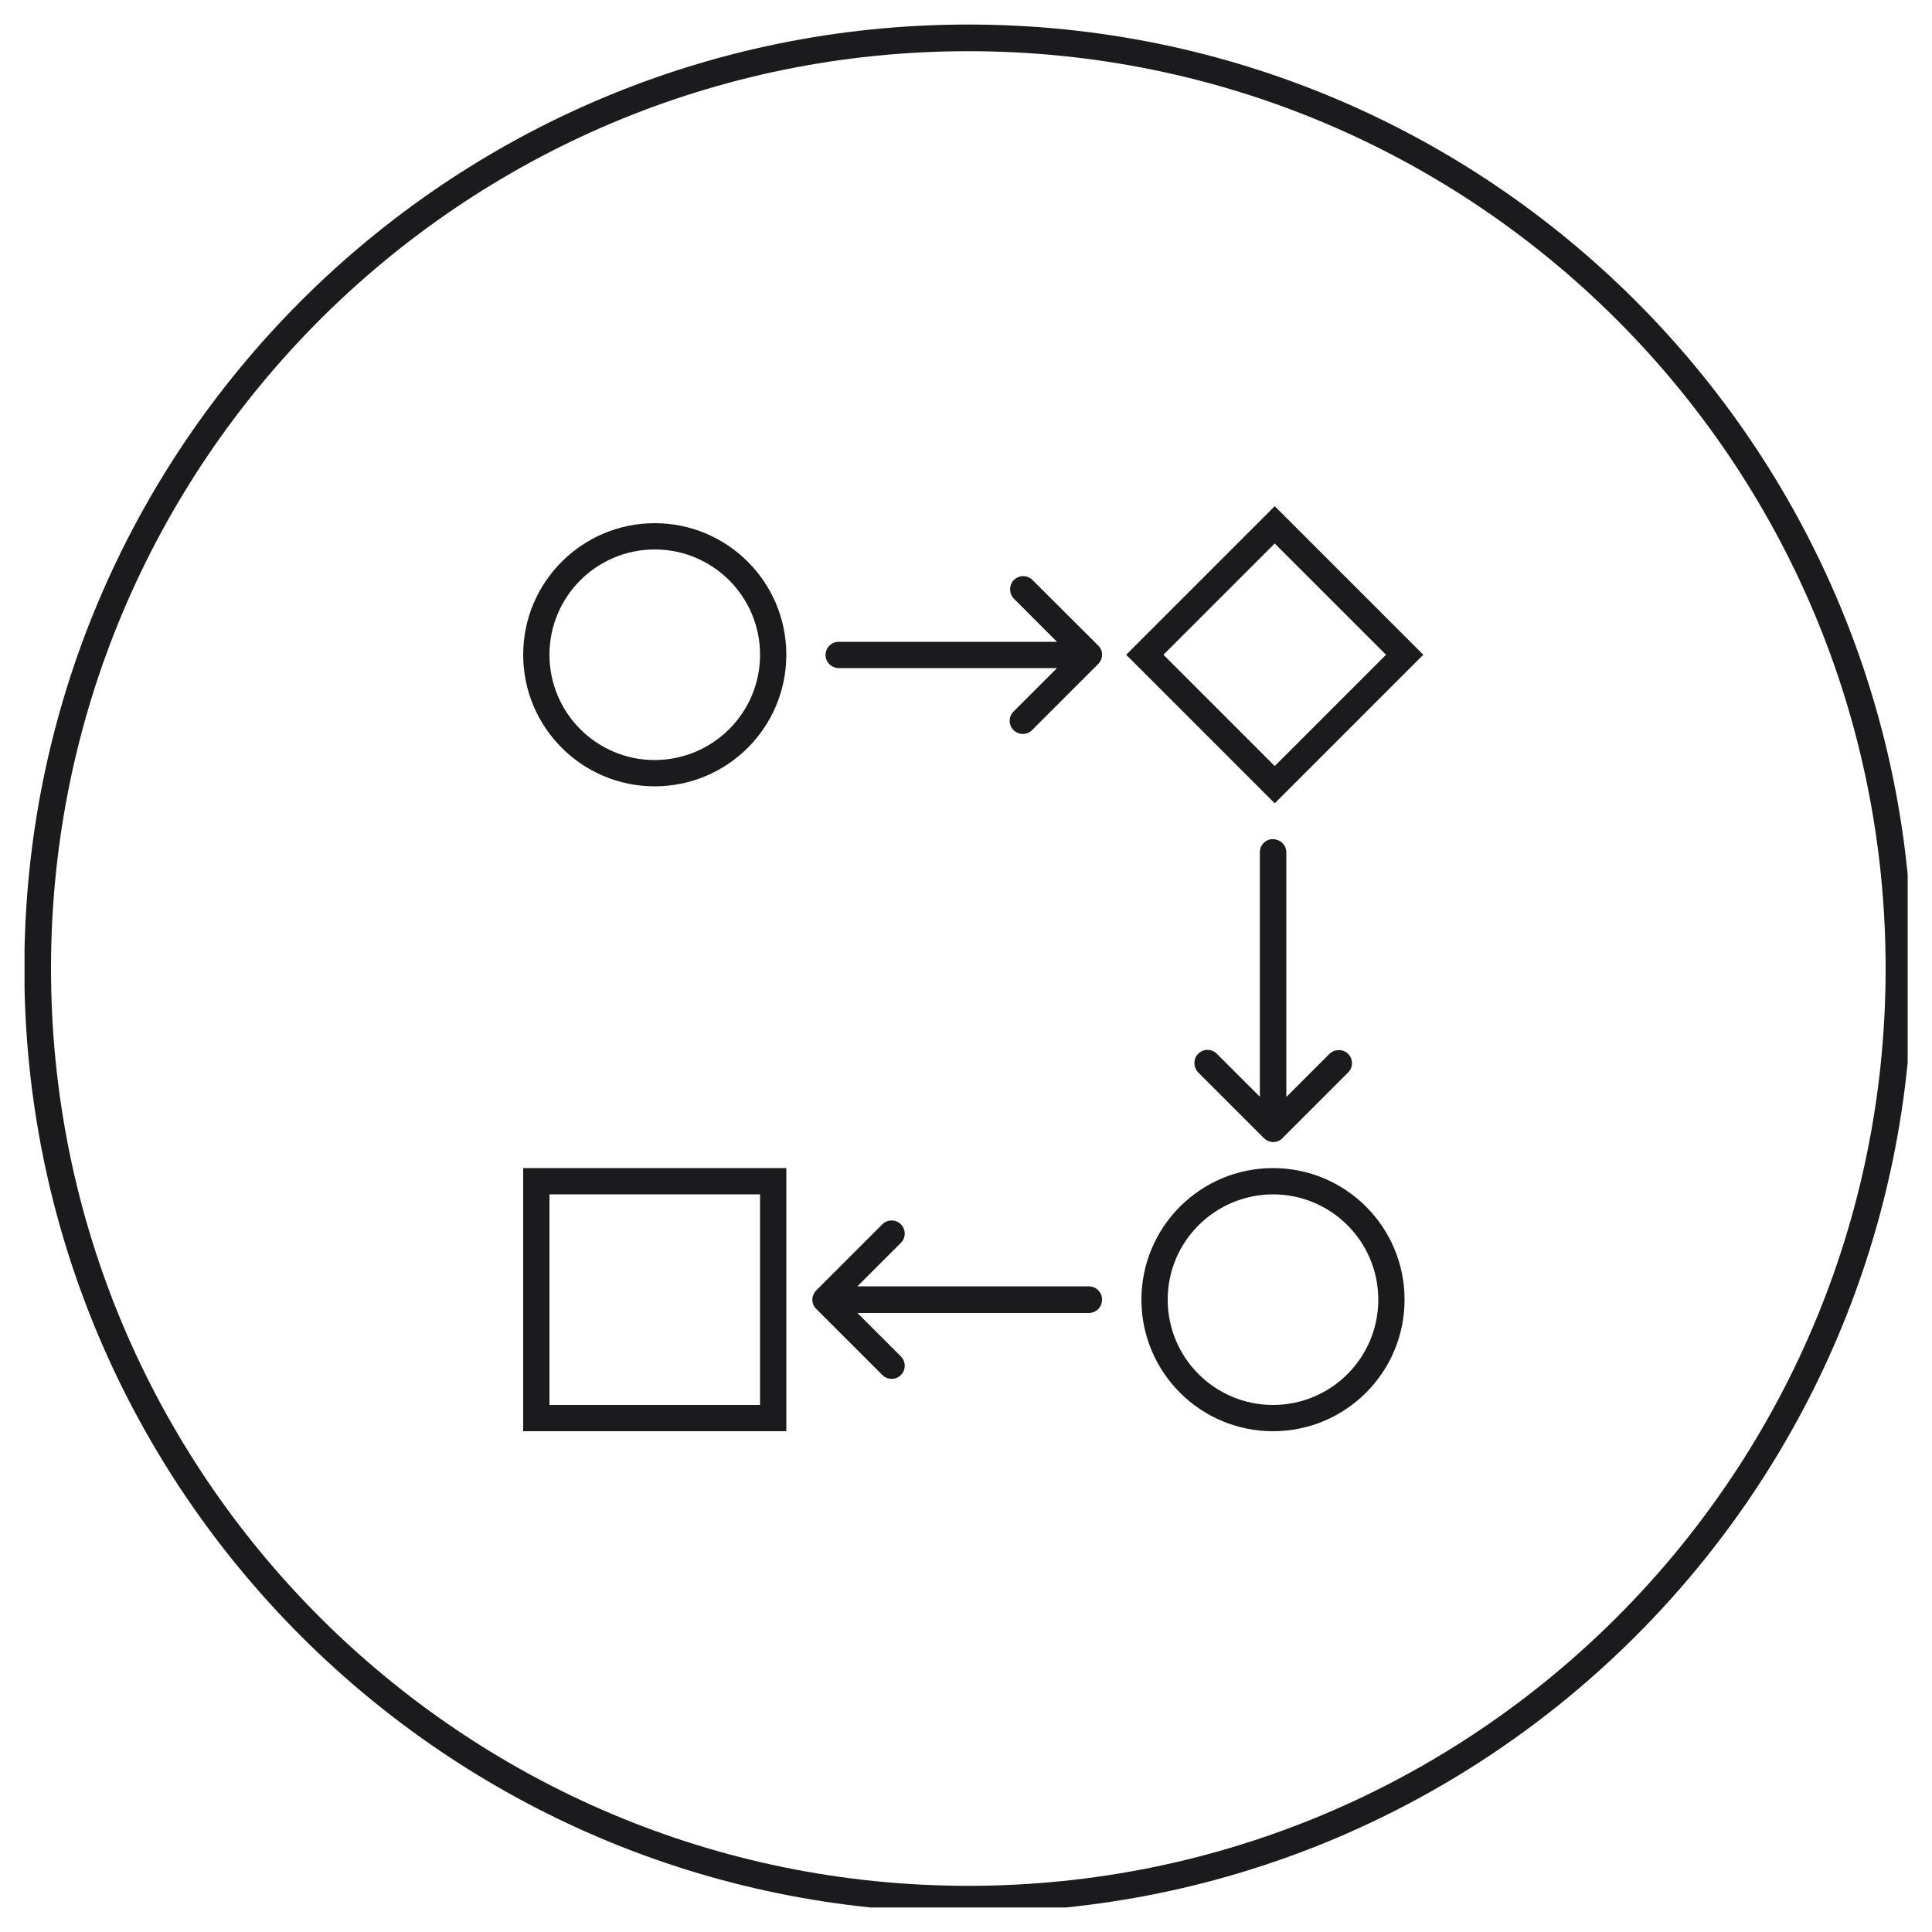 <?xml version="1.0" encoding="UTF-8"?>
<svg id="Ebene_1" data-name="Ebene 1" xmlns="http://www.w3.org/2000/svg" xmlns:xlink="http://www.w3.org/1999/xlink" viewBox="0 0 100 100">
  <defs>
    <style>
      .cls-1, .cls-2 {
        fill: none;
      }

      .cls-3 {
        clip-path: url(#clippath);
      }

      .cls-4 {
        fill: #1b1b1d;
      }

      .cls-5 {
        clip-path: url(#clippath-1);
      }

      .cls-2 {
        stroke: #1b1b1d;
        stroke-miterlimit: 8;
        stroke-width: 1.38px;
      }
    </style>
    <clipPath id="clippath">
      <rect class="cls-1" x="16.86" y="16.87" width="66.06" height="66.06"/>
    </clipPath>
    <clipPath id="clippath-1">
      <rect class="cls-1" x="1.27" y="1.27" width="97.47" height="97.46"/>
    </clipPath>
  </defs>
  <path class="cls-4" d="m60.22,33.89l5.76,5.76,5.76-5.76-5.76-5.76-5.76,5.76Zm-1.93,0l7.69-7.69,7.69,7.69-7.69,7.69-7.69-7.69Z"/>
  <g class="cls-3">
    <path class="cls-4" d="m33.89,39.34c-3.01,0-5.45-2.44-5.45-5.45s2.44-5.45,5.45-5.45,5.45,2.44,5.45,5.45c0,3.01-2.44,5.44-5.45,5.45m0-12.26c-3.76,0-6.81,3.05-6.81,6.81s3.05,6.81,6.81,6.81,6.81-3.05,6.81-6.81c0-3.76-3.05-6.81-6.81-6.81"/>
    <path class="cls-4" d="m65.89,61.82c3.01,0,5.45,2.44,5.45,5.45s-2.44,5.45-5.45,5.45-5.45-2.44-5.45-5.45c0-3.01,2.44-5.44,5.45-5.45m-6.81,5.45c0,3.76,3.05,6.81,6.81,6.81s6.81-3.05,6.81-6.81-3.05-6.81-6.81-6.81c-3.76,0-6.81,3.05-6.81,6.81"/>
    <path class="cls-4" d="m28.44,61.82h10.9v10.9h-10.9v-10.9Zm-1.36,12.26h13.62v-13.62h-13.62v13.62Z"/>
    <path class="cls-4" d="m65.89,43.43c-.38,0-.68.31-.68.68v12.66l-2.24-2.24c-.27-.26-.7-.25-.96.02-.25.26-.25.68,0,.95l3.41,3.41c.27.27.7.27.96,0l3.41-3.41c.26-.27.25-.7-.02-.96-.26-.25-.68-.25-.95,0l-2.24,2.24v-12.66c0-.38-.31-.68-.68-.68"/>
    <path class="cls-4" d="m56.84,33.41l-3.41-3.4c-.27-.26-.7-.25-.96.02-.25.26-.25.68,0,.95l2.24,2.24h-11.3c-.38,0-.68.31-.68.68s.31.68.68.68h11.3l-2.24,2.24c-.27.26-.28.69-.02.96.26.27.69.28.96.02,0,0,.01-.01.02-.02l3.41-3.41c.27-.27.27-.7,0-.96"/>
    <path class="cls-4" d="m57.04,67.26c0-.38-.31-.68-.68-.68h-11.98l2.24-2.24c.27-.26.28-.69.02-.96-.26-.27-.69-.28-.96-.02,0,0-.01.01-.02.02l-3.41,3.41c-.27.27-.27.7,0,.96l3.41,3.41c.26.27.69.28.96.02.27-.26.28-.69.02-.96,0,0-.01-.01-.02-.02l-2.24-2.24h11.98c.38,0,.68-.31.68-.68"/>
  </g>
  <g class="cls-5">
    <path class="cls-2" d="m1.95,50.13C1.95,23.53,23.52,1.96,50.12,1.96s48.17,21.57,48.17,48.17-21.57,48.17-48.17,48.17S1.95,76.73,1.95,50.13Z"/>
  </g>
</svg>